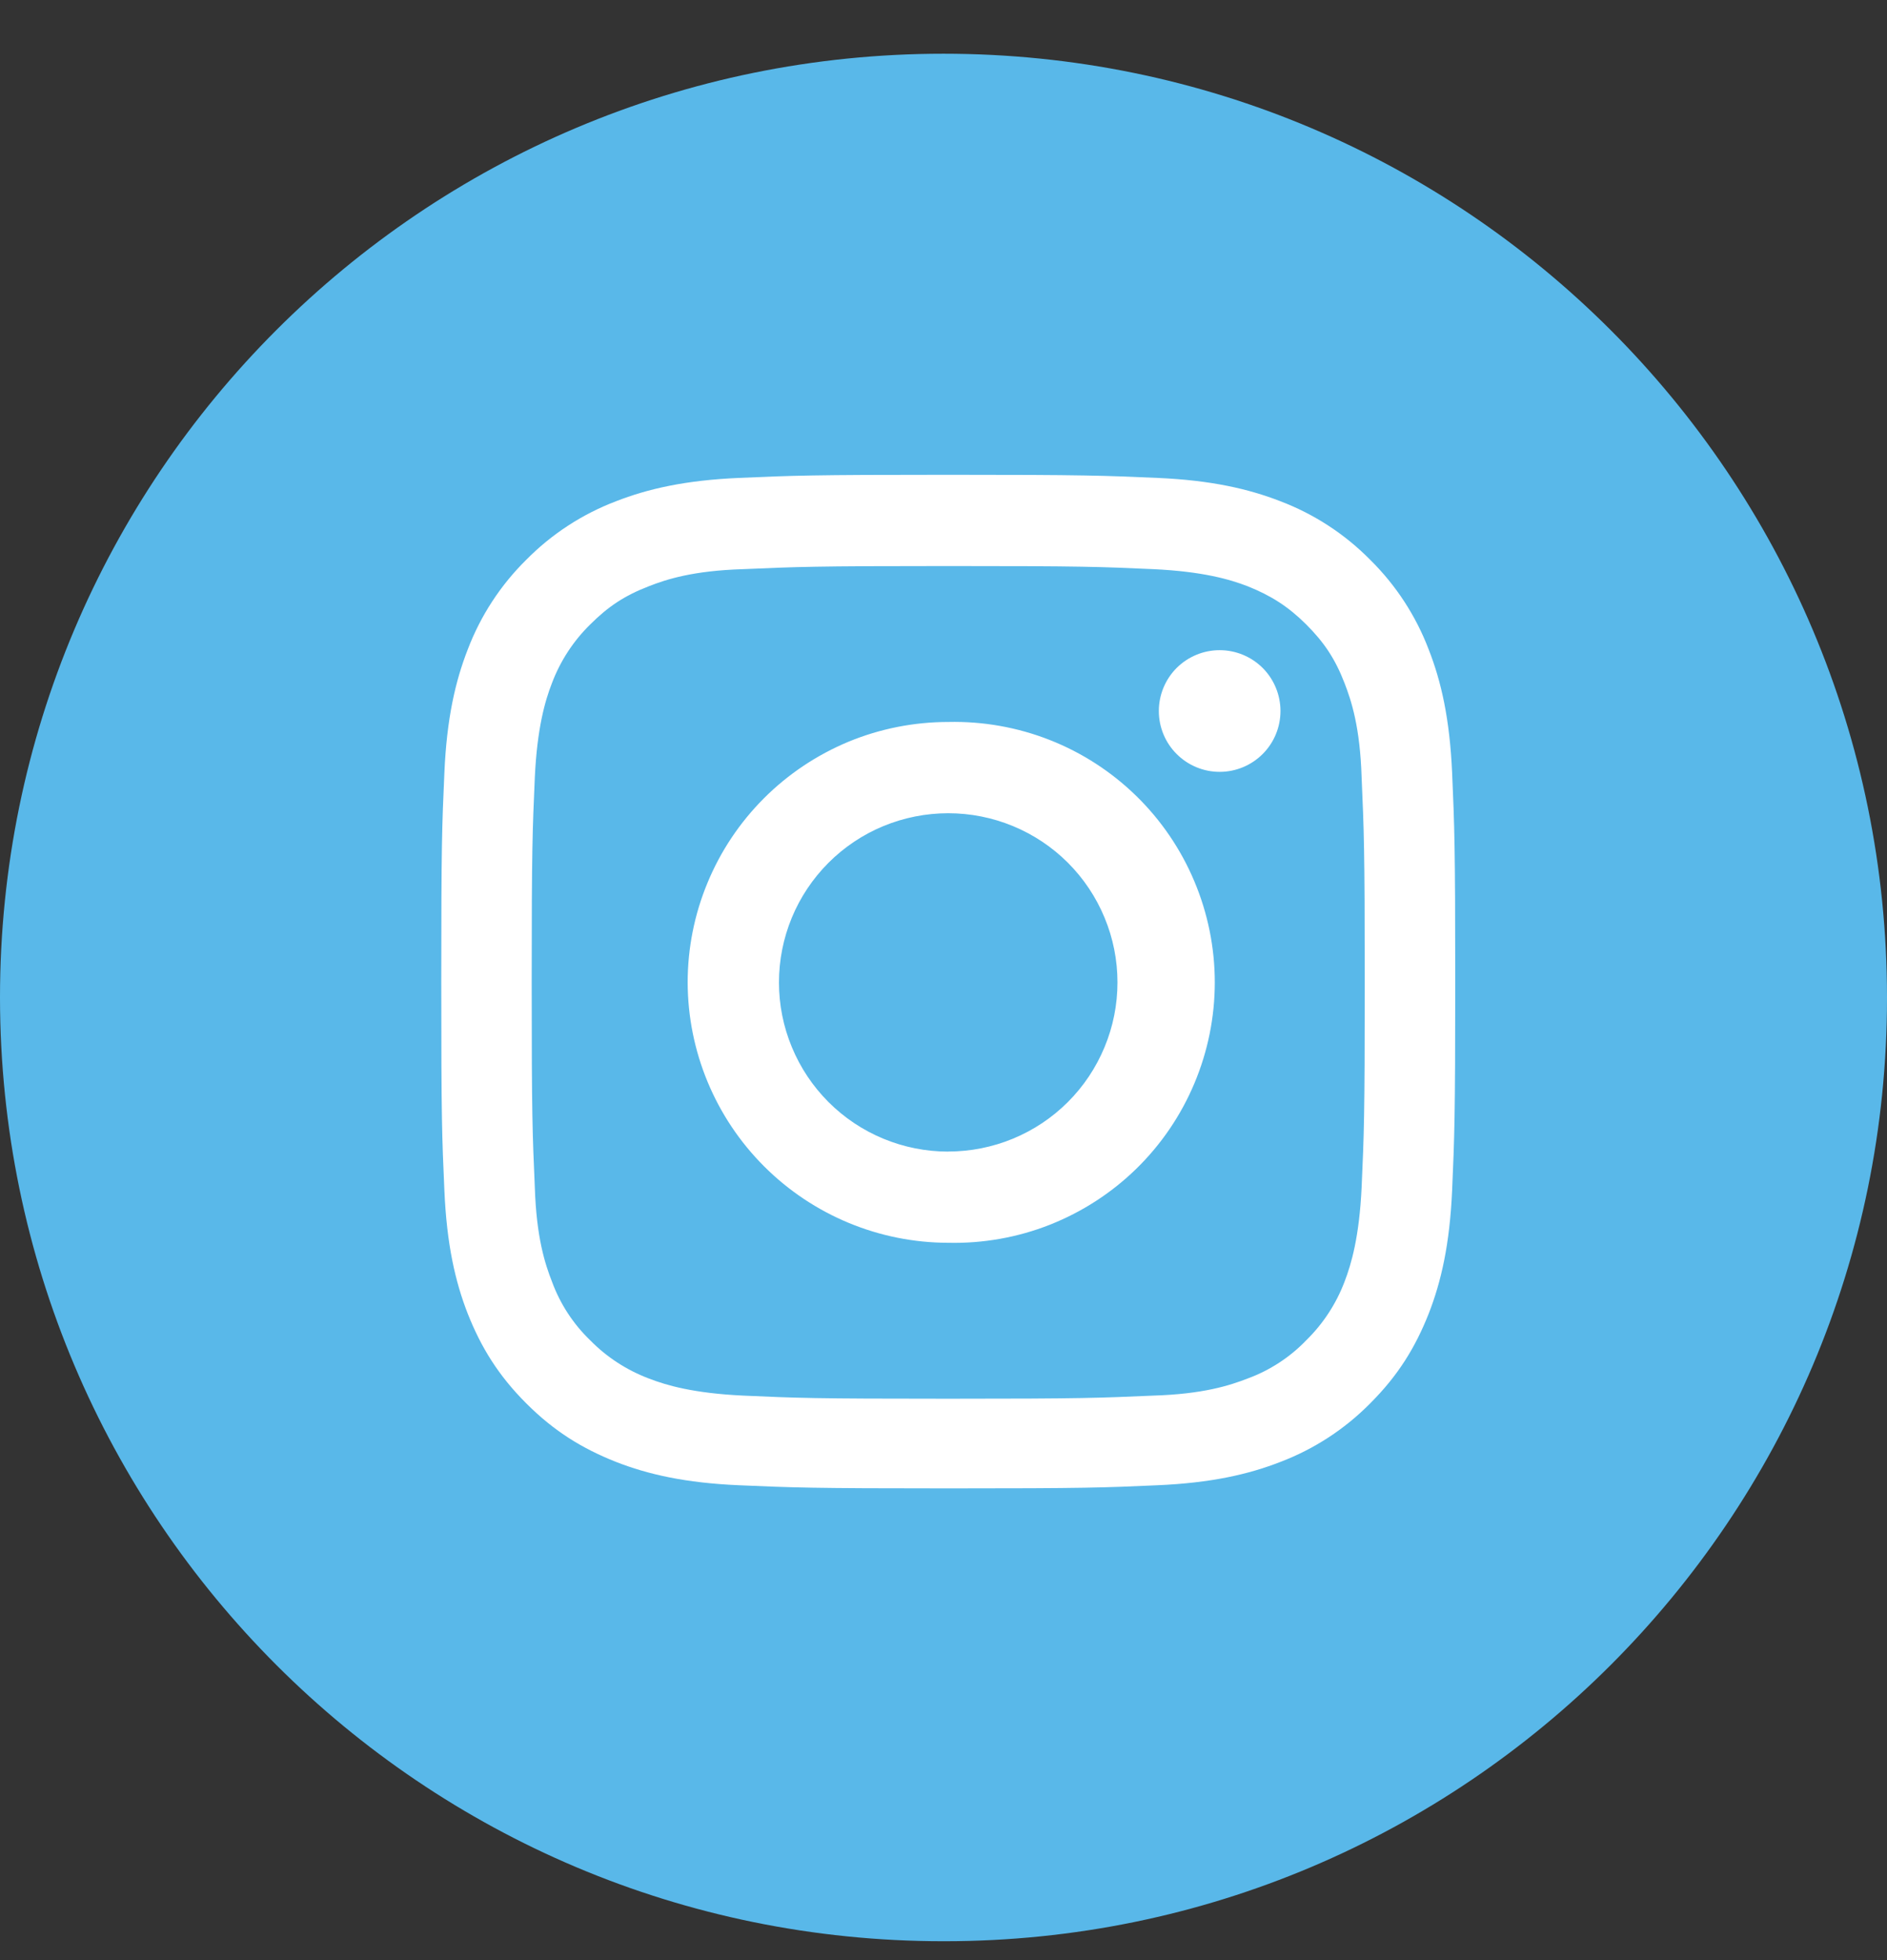<svg width="26" height="27" viewBox="0 0 26 27" fill="none" xmlns="http://www.w3.org/2000/svg">
<rect x="0" y="0" width="26" height="27" fill="#333333" stroke="none"/>
<g clip-path="url(#clip0_10_2)">
<path d="M13 26.74H13.01C20.181 26.74 26 20.921 26 13.75V13.74C26 6.559 20.181 0.74 13 0.74C5.819 0.74 0 6.559 0 13.74V13.75C0.01 20.931 5.819 26.74 13 26.74Z" fill="#59B8E9"/>
<path d="M13.065 7.797C14.935 7.797 15.15 7.807 15.892 7.84C16.569 7.872 16.945 7.98 17.192 8.076C17.514 8.205 17.751 8.356 17.998 8.602C18.245 8.849 18.396 9.075 18.525 9.408C18.621 9.655 18.74 10.02 18.761 10.708C18.793 11.448 18.804 11.663 18.804 13.532C18.804 15.401 18.794 15.616 18.761 16.357C18.729 17.033 18.621 17.409 18.525 17.657C18.41 17.96 18.23 18.235 17.998 18.462C17.773 18.696 17.497 18.876 17.192 18.988C16.945 19.084 16.579 19.203 15.892 19.224C15.15 19.256 14.935 19.267 13.065 19.267C11.195 19.267 10.98 19.257 10.239 19.224C9.562 19.192 9.185 19.084 8.939 18.988C8.635 18.873 8.359 18.694 8.132 18.462C7.898 18.237 7.718 17.961 7.606 17.656C7.509 17.409 7.391 17.044 7.369 16.356C7.337 15.616 7.326 15.401 7.326 13.532C7.326 11.663 7.337 11.448 7.369 10.707C7.401 10.031 7.509 9.655 7.606 9.407C7.721 9.104 7.9 8.829 8.132 8.602C8.379 8.355 8.605 8.205 8.938 8.076C9.185 7.979 9.551 7.861 10.238 7.84C10.98 7.808 11.206 7.797 13.065 7.797ZM13.065 6.54C11.163 6.54 10.927 6.551 10.185 6.583C9.443 6.615 8.928 6.733 8.487 6.905C8.022 7.082 7.6 7.357 7.251 7.711C6.897 8.06 6.622 8.481 6.445 8.946C6.273 9.386 6.155 9.902 6.123 10.643C6.09 11.384 6.08 11.631 6.08 13.521C6.08 15.422 6.09 15.658 6.123 16.399C6.155 17.141 6.273 17.656 6.445 18.096C6.628 18.558 6.865 18.945 7.251 19.331C7.638 19.718 8.025 19.954 8.487 20.137C8.927 20.309 9.443 20.427 10.185 20.459C10.927 20.491 11.174 20.502 13.065 20.502C14.967 20.502 15.204 20.492 15.945 20.459C16.687 20.427 17.203 20.309 17.643 20.137C18.108 19.96 18.53 19.685 18.879 19.331C19.266 18.945 19.502 18.558 19.685 18.096C19.857 17.656 19.975 17.141 20.008 16.399C20.04 15.659 20.051 15.411 20.051 13.521C20.051 11.631 20.04 11.384 20.008 10.643C19.975 9.902 19.858 9.386 19.685 8.946C19.508 8.481 19.233 8.06 18.879 7.711C18.53 7.357 18.108 7.082 17.643 6.905C17.203 6.734 16.687 6.615 15.945 6.583C15.204 6.551 14.967 6.54 13.065 6.54Z" fill="white"/>
<path d="M13.065 9.945C12.594 9.945 12.127 10.037 11.691 10.217C11.256 10.398 10.86 10.662 10.527 10.995C10.194 11.328 9.929 11.723 9.749 12.159C9.568 12.594 9.475 13.061 9.475 13.532C9.477 14.483 9.856 15.395 10.529 16.067C11.202 16.739 12.114 17.118 13.065 17.119C13.543 17.13 14.019 17.046 14.464 16.871C14.909 16.695 15.315 16.433 15.657 16.099C15.999 15.765 16.271 15.365 16.456 14.925C16.642 14.484 16.738 14.01 16.738 13.532C16.738 13.054 16.642 12.58 16.456 12.139C16.271 11.699 15.999 11.299 15.657 10.965C15.315 10.631 14.909 10.368 14.464 10.193C14.019 10.018 13.543 9.934 13.065 9.945ZM13.065 15.863C12.759 15.863 12.456 15.803 12.173 15.686C11.89 15.569 11.633 15.398 11.416 15.181C11.2 14.965 11.028 14.708 10.911 14.425C10.793 14.142 10.733 13.839 10.733 13.533C10.733 13.227 10.793 12.924 10.91 12.641C11.027 12.358 11.199 12.101 11.416 11.884C11.632 11.668 11.889 11.496 12.172 11.379C12.456 11.262 12.759 11.202 13.065 11.202C13.371 11.202 13.674 11.262 13.957 11.379C14.24 11.496 14.497 11.667 14.714 11.884C14.93 12.1 15.102 12.357 15.219 12.64C15.337 12.923 15.397 13.226 15.397 13.532C15.397 13.838 15.337 14.141 15.219 14.424C15.102 14.707 14.93 14.964 14.714 15.18C14.497 15.397 14.24 15.568 13.957 15.685C13.674 15.802 13.371 15.862 13.065 15.862V15.863ZM16.805 10.632C17.027 10.632 17.24 10.544 17.398 10.386C17.555 10.229 17.643 10.016 17.643 9.794C17.643 9.572 17.555 9.359 17.398 9.201C17.24 9.044 17.027 8.956 16.805 8.956C16.583 8.956 16.37 9.044 16.212 9.201C16.055 9.359 15.967 9.572 15.967 9.794C15.967 10.016 16.055 10.229 16.212 10.386C16.37 10.544 16.583 10.632 16.805 10.632Z" fill="white"/>
</g>
<defs>
<clipPath id="clip0_10_2">
<rect width="26" height="27" fill="white"/>
</clipPath>
</defs>
</svg>
